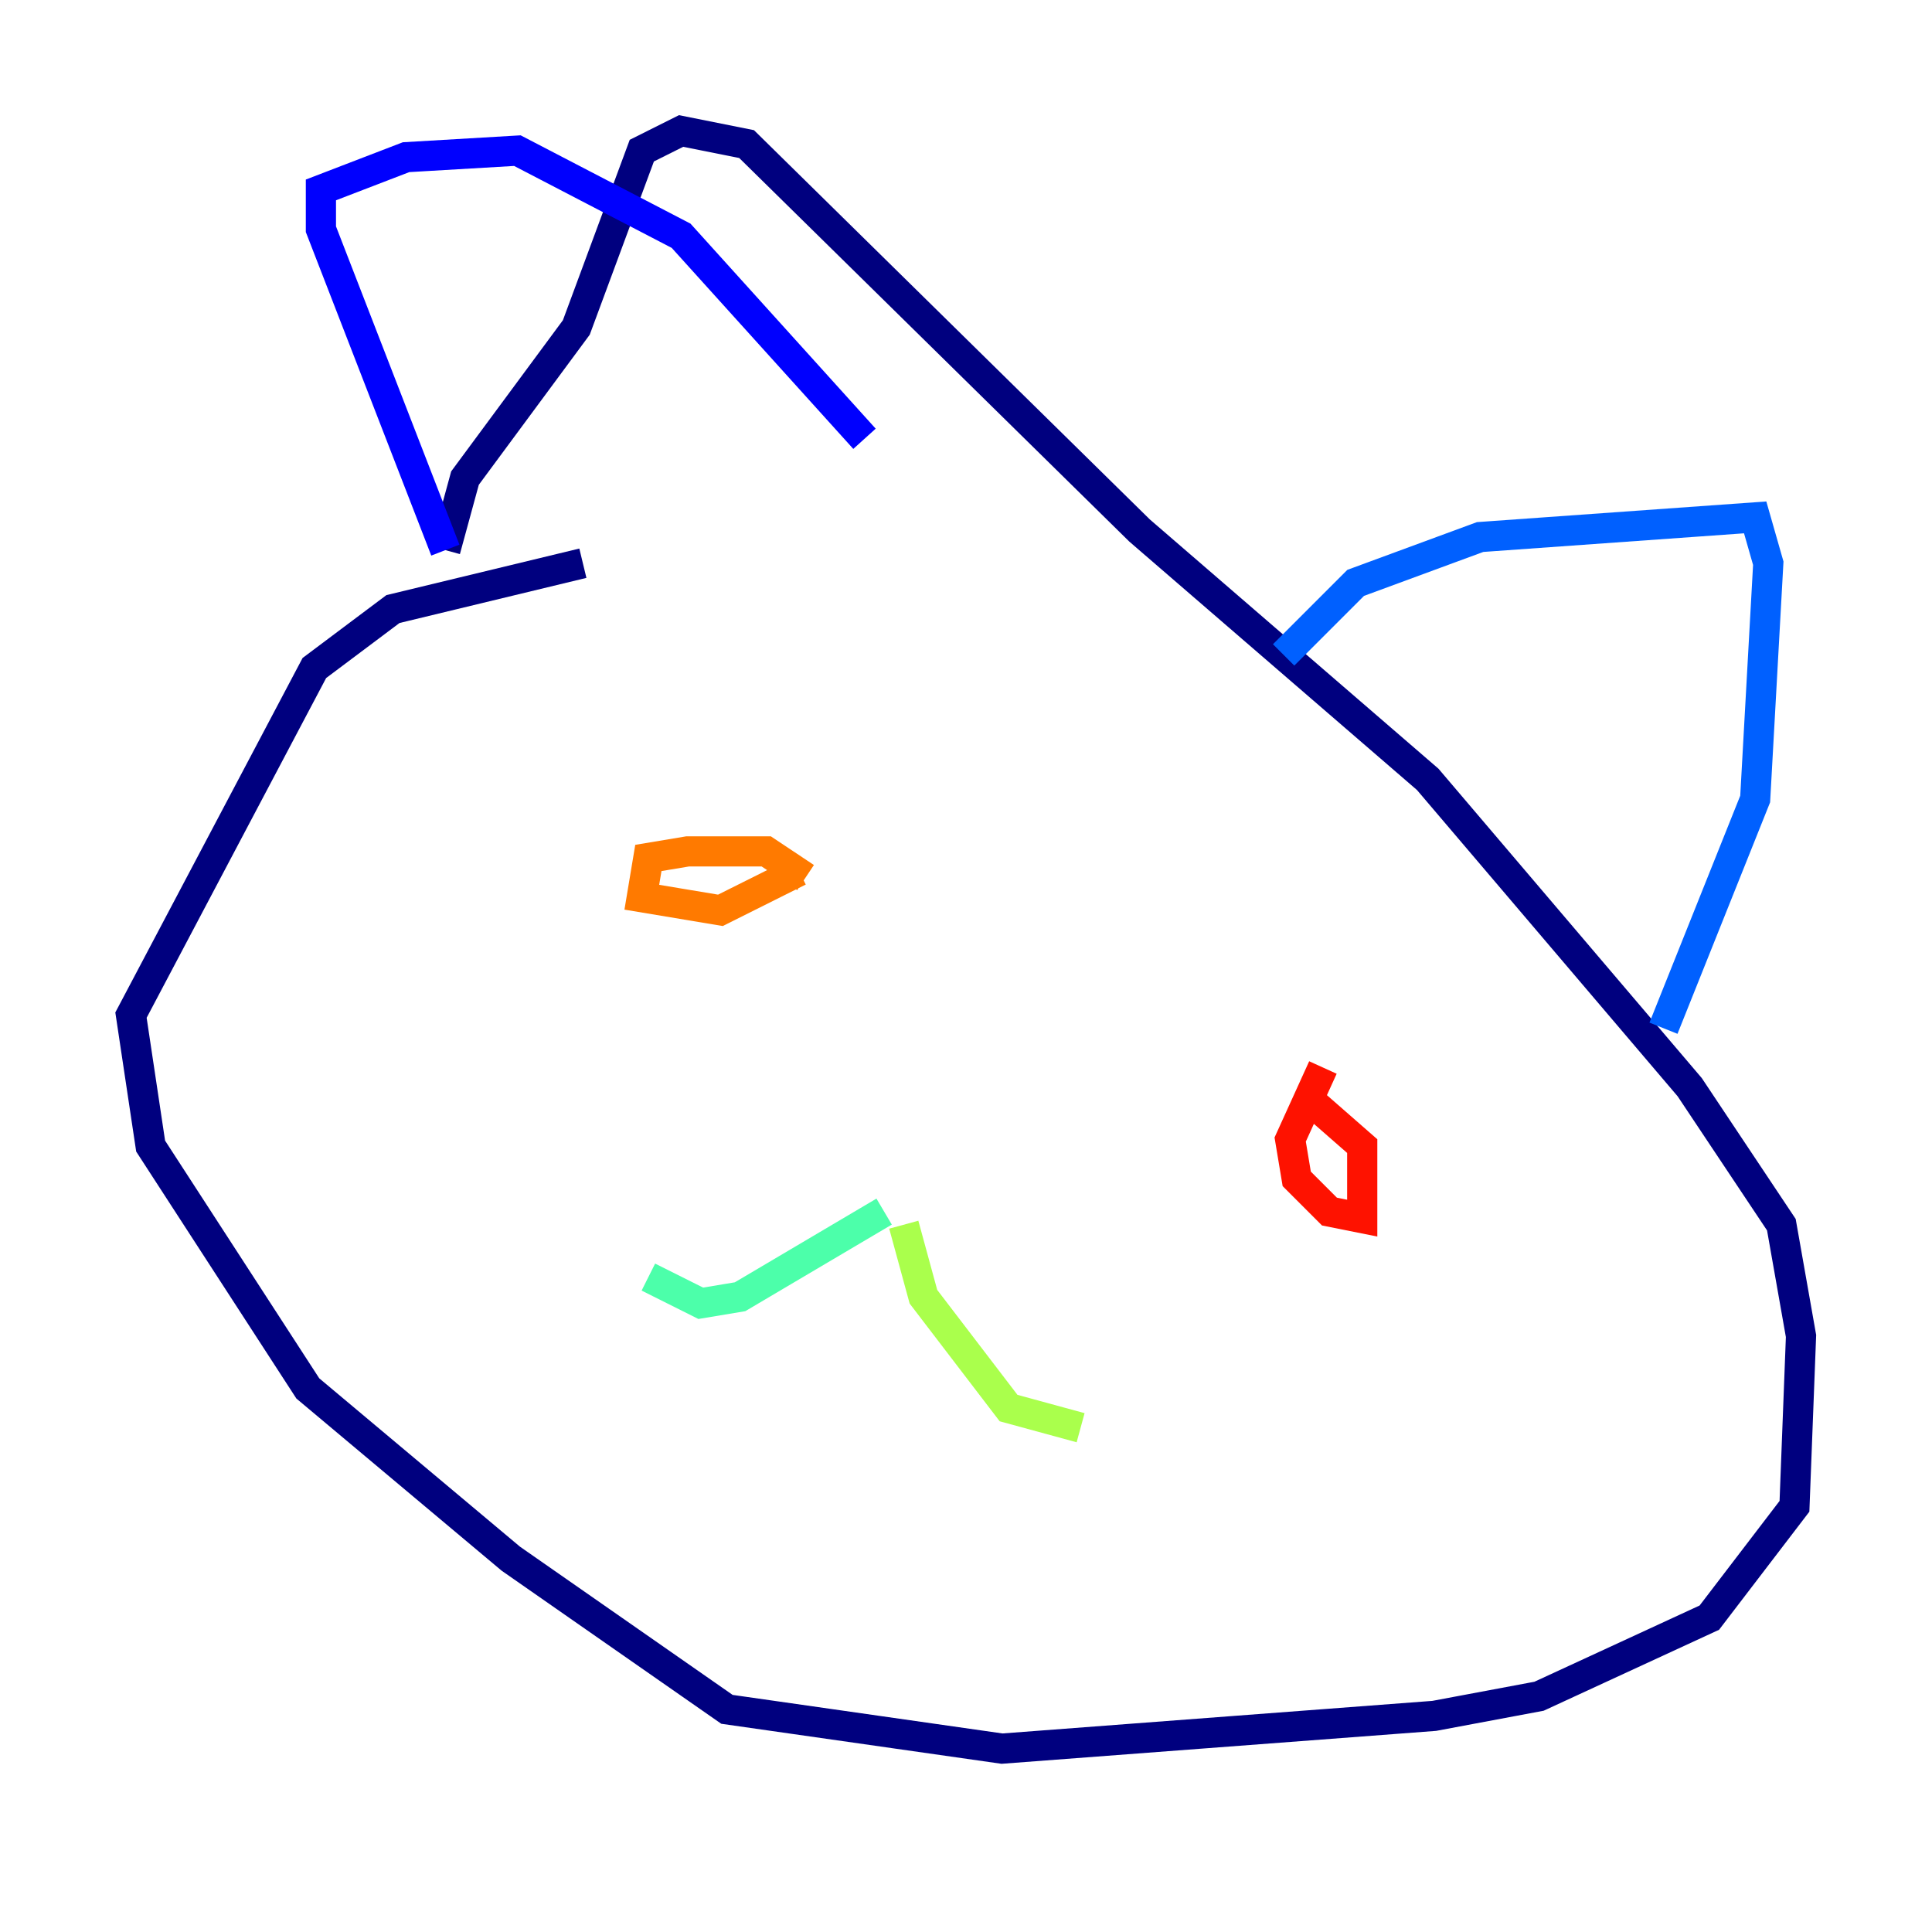 <?xml version="1.0" encoding="utf-8" ?>
<svg baseProfile="tiny" height="128" version="1.2" viewBox="0,0,128,128" width="128" xmlns="http://www.w3.org/2000/svg" xmlns:ev="http://www.w3.org/2001/xml-events" xmlns:xlink="http://www.w3.org/1999/xlink"><defs /><polyline fill="none" points="38.617,37.315 26.034,40.352 20.827,44.258 8.678,67.254 9.98,75.932 20.393,91.986 33.844,103.268 48.163,113.248 66.386,115.851 95.024,113.681 101.966,112.38 113.248,107.173 118.888,99.797 119.322,88.515 118.02,81.139 111.946,72.027 94.59,51.634 75.498,35.146 49.464,9.546 45.125,8.678 42.522,9.98 38.183,21.695 30.807,31.675 29.505,36.447" stroke="#00007f" stroke-width="2" /><polyline fill="none" points="29.505,36.447 21.261,15.186 21.261,12.583 26.902,10.414 34.278,9.98 45.125,15.62 57.275,29.071" stroke="#0000fe" stroke-width="2" /><polyline fill="none" points="85.044,43.39 89.817,38.617 98.061,35.58 116.285,34.278 117.153,37.315 116.285,52.936 110.21,68.122" stroke="#0060ff" stroke-width="2" /><polyline fill="none" points="58.576,80.271 58.576,80.271" stroke="#00d4ff" stroke-width="2" /><polyline fill="none" points="58.576,80.271 49.031,85.912 46.427,86.346 42.956,84.61" stroke="#4cffaa" stroke-width="2" /><polyline fill="none" points="59.878,81.139 61.18,85.912 66.82,93.288 71.593,94.59" stroke="#aaff4c" stroke-width="2" /><polyline fill="none" points="49.031,56.407 49.031,56.407" stroke="#ffe500" stroke-width="2" /><polyline fill="none" points="53.37,58.142 50.766,56.407 45.559,56.407 42.956,56.841 42.522,59.444 47.729,60.312 52.936,57.709" stroke="#ff7a00" stroke-width="2" /><polyline fill="none" points="87.647,70.725 85.478,75.498 85.912,78.102 88.081,80.271 90.251,80.705 90.251,75.932 86.78,72.895" stroke="#fe1200" stroke-width="2" /><polyline fill="none" points="70.725,70.725 70.725,70.725" stroke="#7f0000" stroke-width="2" /></svg>